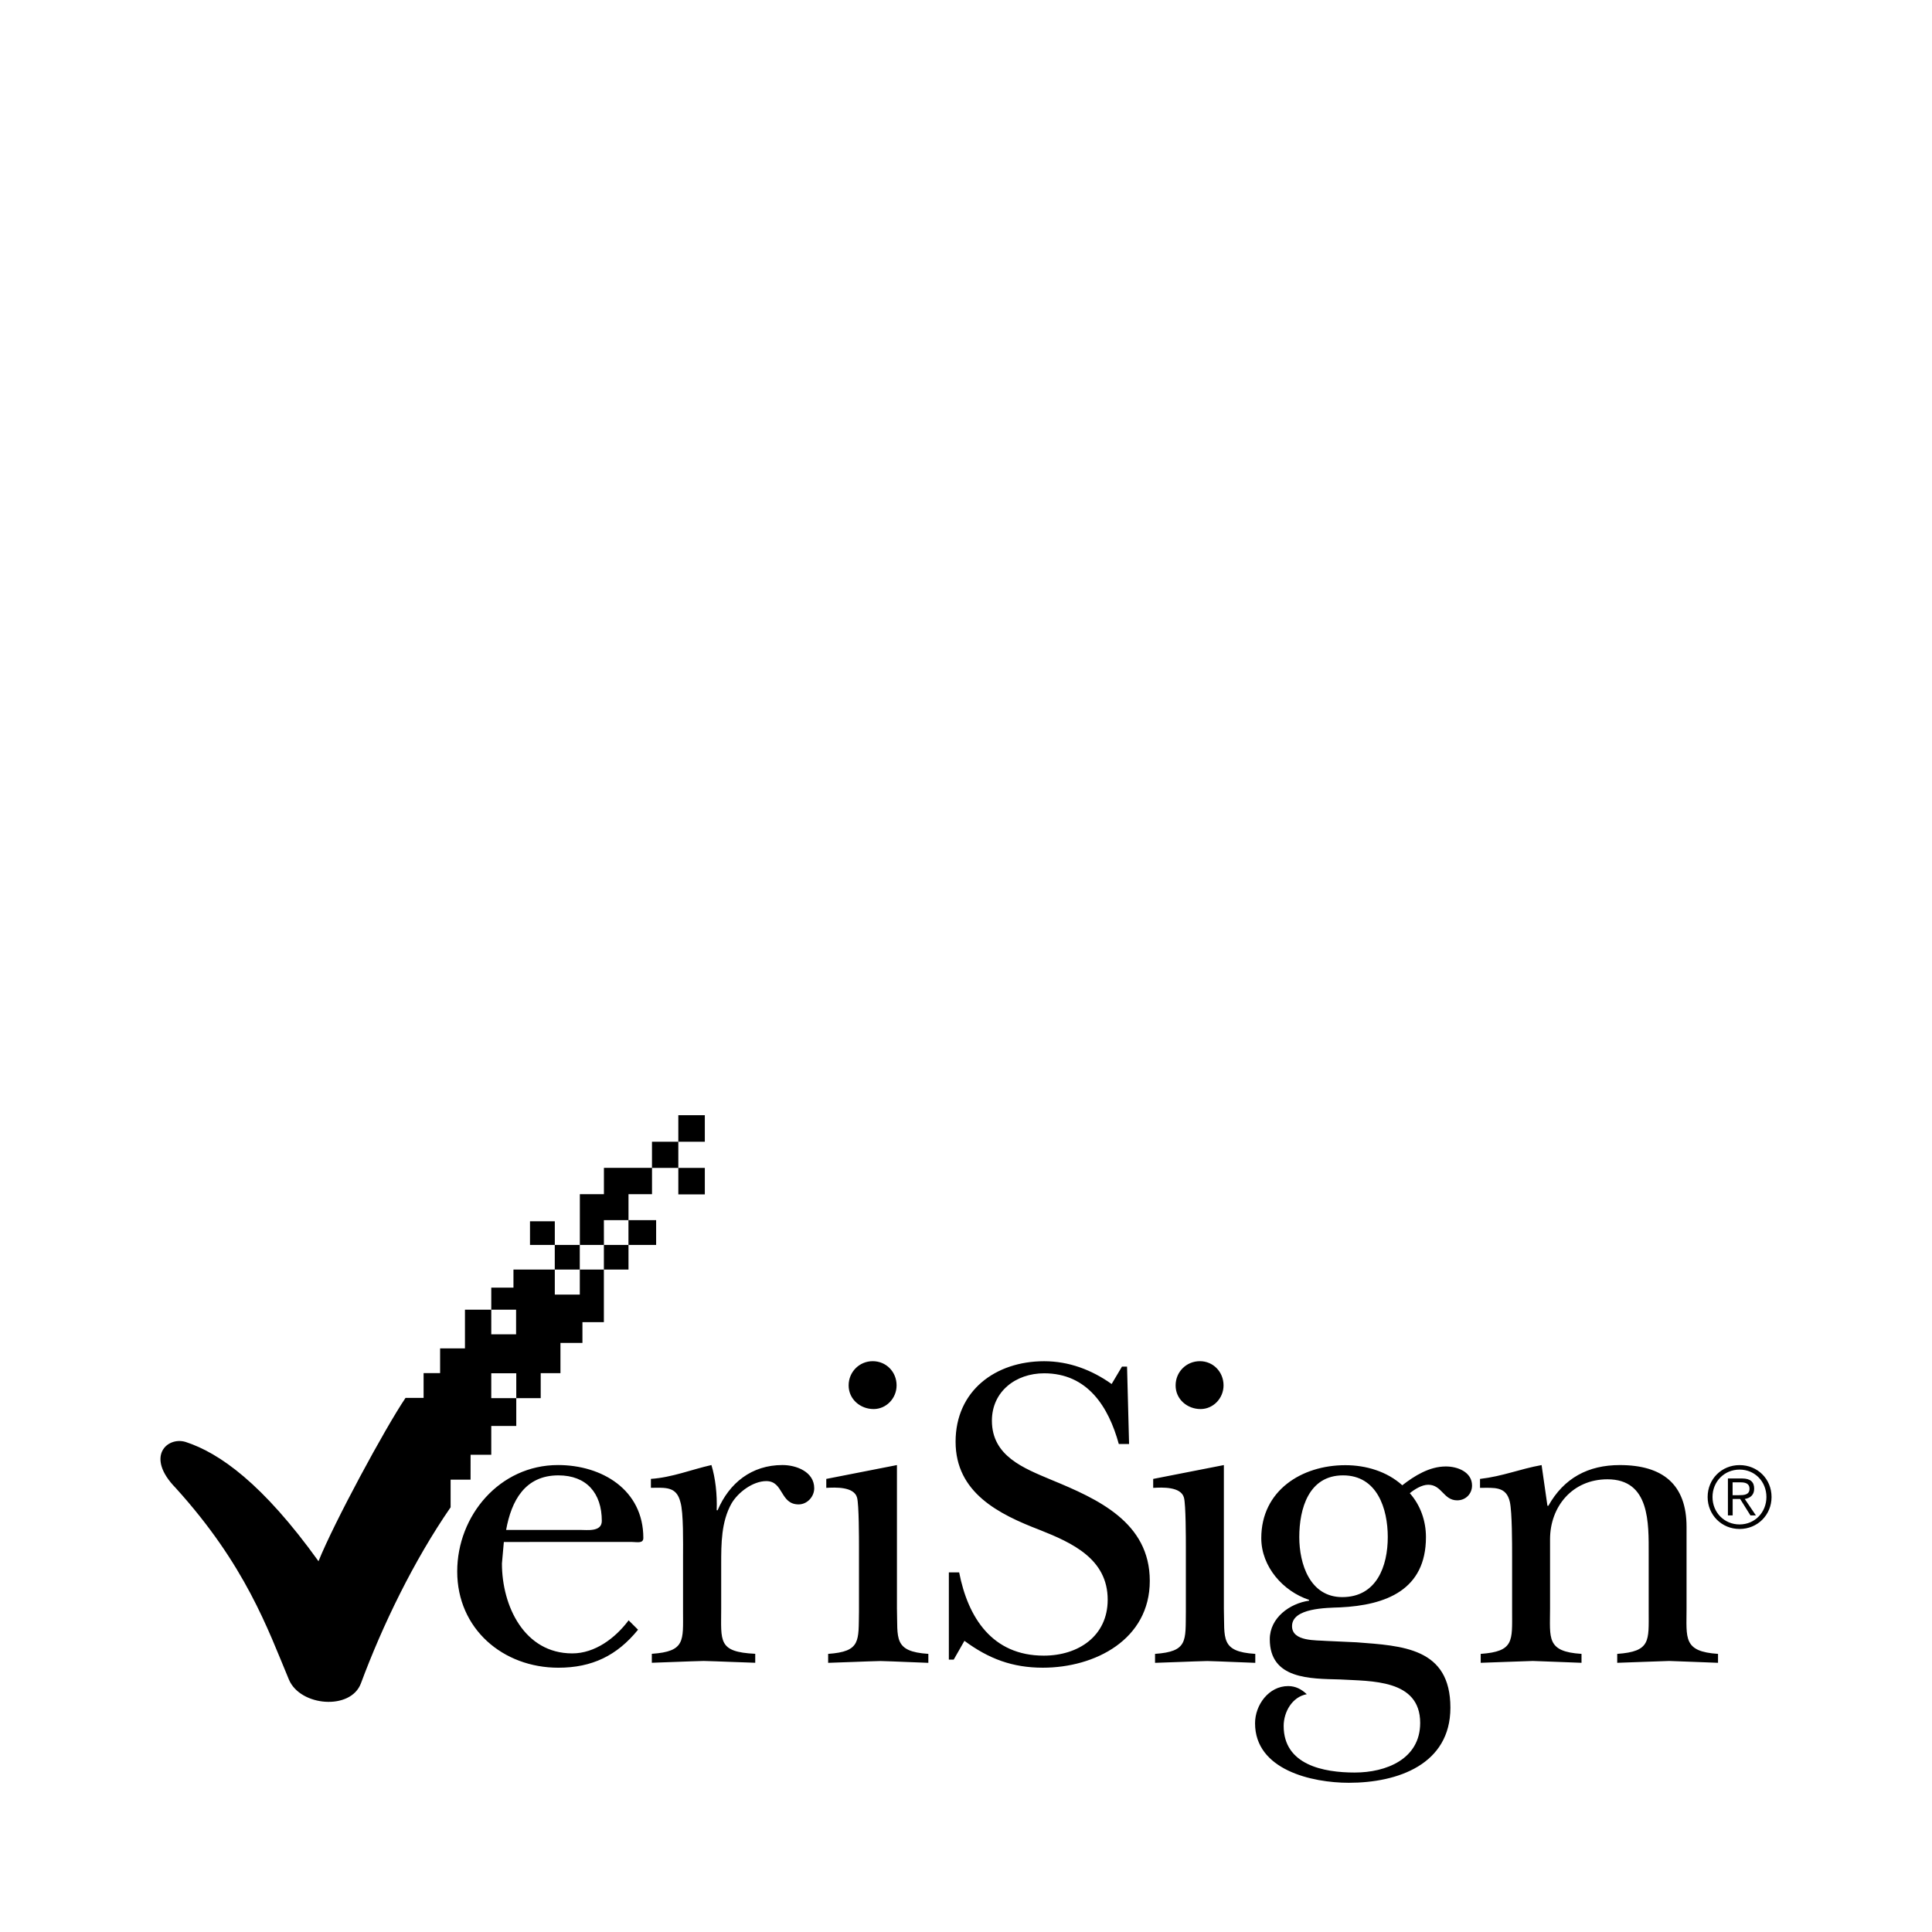 <svg width="64" height="64" viewBox="0 0 1024 1024" xmlns="http://www.w3.org/2000/svg"><path d="M359.526 619.004h-13.961v-13.85h13.961v13.85zm-39.454 27.691h13.048v-13.76h12.463v-13.961H320.09v13.961h-12.757v26.91h12.757l-.017-13.15zm345.259 229.896c-18.747-1.165-16.154-8.307-16.657-23.957v-76.118l-37.457 7.343v4.74c4.758-.273 14.707-.743 16.307 5.192 1.007 3.601 1.007 21.832 1.007 26.342v33.89c-.201 15.667 1.194 21.351-16.337 22.567v4.749c9.28-.252 18.457-.734 27.703-.96 8.554.226 17.348.709 25.433.96v-4.749zm-189.934-23.957v-76.118l-37.453 7.343v4.74c4.757-.273 14.741-.743 16.32 5.192 1.011 3.601 1.011 21.832 1.011 26.342v33.89c-.303 15.667 1.178 21.351-16.341 22.567v4.749c9.161-.252 18.44-.734 27.704-.96 8.576.226 17.331.709 25.404.96v-4.749c-18.726-1.216-16.154-8.341-16.644-23.957zm304.814-65.259c0 4.301-3.277 7.834-7.885 7.834-7.262 0-8.068-8.26-15.335-8.26-3.396 0-7.193 2.377-9.766 4.476 5.666 6.392 8.559 14.707 8.559 23.283 0 27.968-21.111 36.058-45.525 37.235-7.193.273-25.455.273-25.455 9.95 0 8.307 13.064 7.368 18.261 7.834l15.932.726c24.243 1.869 49.745 2.841 49.745 34.649 0 30.075-27.909 39.808-53.816 39.808-19.635 0-49.724-6.844-49.724-31.543 0-9.724 7.266-19.716 17.553-19.716 3.968 0 7.074 1.698 9.865 4.31-7.787 1.408-12.254 9.459-12.254 16.824 0 20.608 21.014 24.691 37.658 24.691 16.64 0 34.697-7.108 34.697-26.308 0-23.249-26.125-22.058-42.466-23.031-15.736-.435-37.248 0-37.248-21.317 0-11.392 10.654-19.008 20.813-20.425v-.448c-13.755-4.527-25.322-17.566-25.322-32.717 0-25.152 21.333-38.661 44.548-38.661 10.957 0 22.106 3.324 30.191 10.649 6.387-4.966 14.353-9.967 23.027-9.967 6.067-.051 13.947 2.825 13.947 10.125zm-44.663 27.315c0-15.185-5.666-32.717-23.706-32.717-18.257 0-23.198 17.75-23.198 32.717 0 14.233 5.632 31.808 22.775 31.808 18.274 0 24.128-16.448 24.128-31.808zm-178.326-30.349c-14.664-6.183-31.492-12.582-31.492-31.351 0-15.39 12.557-25.113 27.687-25.113 23.032 0 34.163 17.779 39.569 37.474h5.448l-1.075-41.024h-2.692l-5.479 9.225c-10.658-7.565-22.707-12.079-35.776-12.079-25.805 0-46.933 15.65-46.933 42.671 0 27.038 22.933 38.439 44.548 46.728 17.314 6.873 36.071 15.416 36.071 37 0 19.192-15.441 29.649-33.886 29.649-27.303 0-40.183-20.168-44.839-44.126h-5.462v46.242h2.573l5.683-9.967c12.864 9.502 25.438 14.242 41.557 14.242 27.687 0 56.687-14.942 56.687-46.024.005-31.014-27.481-43.37-52.19-53.546zm336.683 68.293v-43.392c0-22.575-12.74-32.726-35.384-32.726-16.73 0-29.59 6.844-37.846 21.568h-.504l-3.093-21.568c-11.665 2.108-20.442 5.918-32.644 7.343v4.74c7.535 0 13.957-.977 15.838 7.552 1.173 5.474 1.173 22.084 1.173 28.757v29.099c0 15.667 1.173 21.334-16.644 22.584v4.731c9.246-.264 18.33-.734 27.626-.977 8.452.243 17.229.709 25.805.977v-4.731c-18.76-1.182-16.674-8.325-16.674-23.974v-36.783c0-17.318 11.861-31.774 30.422-31.774 22.562 0 21.858 23.249 21.858 39.608v30.341c0 15.667 1.157 21.334-16.678 22.584v4.731c9.28-.264 18.257-.734 27.537-.977 8.576.243 17.349.709 25.89.977v-4.731c-18.582-1.216-16.683-8.341-16.683-23.957zm45.052-59.192c0 9.476-7.394 16.943-16.943 16.943-9.519 0-16.934-7.466-16.934-16.943 0-9.531 7.411-16.909 16.934-16.909 9.549 0 16.943 7.377 16.943 16.909zm-2.722 0c0-8.115-6.067-14.524-14.216-14.524-8.175 0-14.357 6.409-14.357 14.524s6.165 14.541 14.357 14.541c8.167-.017 14.216-6.473 14.216-14.541zm-11.469 1.058l5.893 8.691h-2.893l-5.448-8.691h-3.972v8.691h-2.518v-19.567h7.561c4.374 0 6.353 1.873 6.353 5.376.038 3.481-2.249 5.043-4.975 5.5zm2.508-5.466c0-2.718-2.184-3.358-4.587-3.358h-4.374v6.81h3.183c2.885-.038 5.777-.103 5.777-3.452zM373.572 633.046v-14.041h-14.046v14.041h14.046zm-53.5 39.85h13.048v-13.051h-13.048v13.051zm27.695-13.051v-13.15h-14.669v13.15h14.669zm25.805-68.754h-14.046v14.046h14.046v-14.046zM249.421 771.059h10.961v-15.257h13.252v-14.767h-13.252v-13.171h13.252v13.171h12.954v-13.243h10.466v-16.026h11.652v-10.995h11.362v-27.874h-12.757v13.252h-13.252v-13.252h-21.913v9.574h-11.759v11.699h13.154v13.051h-13.154V694.17h-13.952v20.501h-13.171v13.115h-8.751v13.115h-9.566c-10.867 16.081-37.957 66.223-46.136 86.579-29.508-41.067-52.421-57.357-70.456-63.224-9.677-2.935-21.517 7.675-5.287 24.341 37.061 40.849 48.815 74.675 60.07 101.632 5.994 14.208 32.785 16.444 38.169 1.942 11.367-30.618 28.006-65.016 47.526-93.274v-14.643h10.573l.013-13.197zm91.562 44.1c0 3.077-3.498 2.116-5.884 2.116H267.05l-1.015 11.401c0 22.541 11.857 47.659 37.269 47.659 12.053 0 22.814-8.086 29.88-17.531l4.992 4.975c-11.153 13.752-24.409 20.143-42.236 20.143-29.401 0-53.606-20.642-53.606-51.008 0-29.649 22.519-56.409 53.418-56.409 23.219-.005 45.231 13.039 45.231 38.656zm-22.012-9.024c0-14.707-8.077-24.158-23.014-24.158-17.736 0-24.913 13.483-27.704 28.915h39.151c3.784-.017 11.567 1.173 11.567-4.757zm-11.673-146.29h-13.257v13.051h13.257v-13.051zm107.435 116.654c-16.337 0-28.216 9.493-34.377 23.966h-.495c.303-8.576-.691-17.11-2.791-23.966-10.449 2.351-20.92 6.601-32.077 7.343v4.723c7.556 0 13.551-.943 15.637 7.582 1.707 5.457 1.395 22.332 1.395 28.723v29.115c0 15.633 1.284 21.351-16.542 22.567v4.749c9.28-.281 18.248-.734 27.503-.96 8.969.226 18.248.709 27.306.96v-4.749c-19.921-.969-18.043-6.651-18.043-23.957v-23.466c0-10.918 0-22.524 5.483-32.281 3.486-5.935 11.353-11.832 18.432-11.832 9.263 0 7.176 12.344 17.13 12.344 4.488 0 8.264-4.015 8.264-8.559-.005-8.726-9.481-12.301-16.827-12.301zM280.909 647.3v12.544h13.15V647.3h-13.15zm355.418 99.529c6.694 0 12.177-5.683 12.177-12.544 0-7.151-5.482-12.83-12.539-12.83-7.185 0-12.864 5.679-12.864 12.83-.034 7.339 6.165 12.544 13.226 12.544zm-173.287 0c6.695 0 12.173-5.683 12.173-12.544 0-7.151-5.478-12.83-12.659-12.83-7.079 0-12.762 5.679-12.762 12.83 0 7.339 6.187 12.544 13.248 12.544z"/></svg>